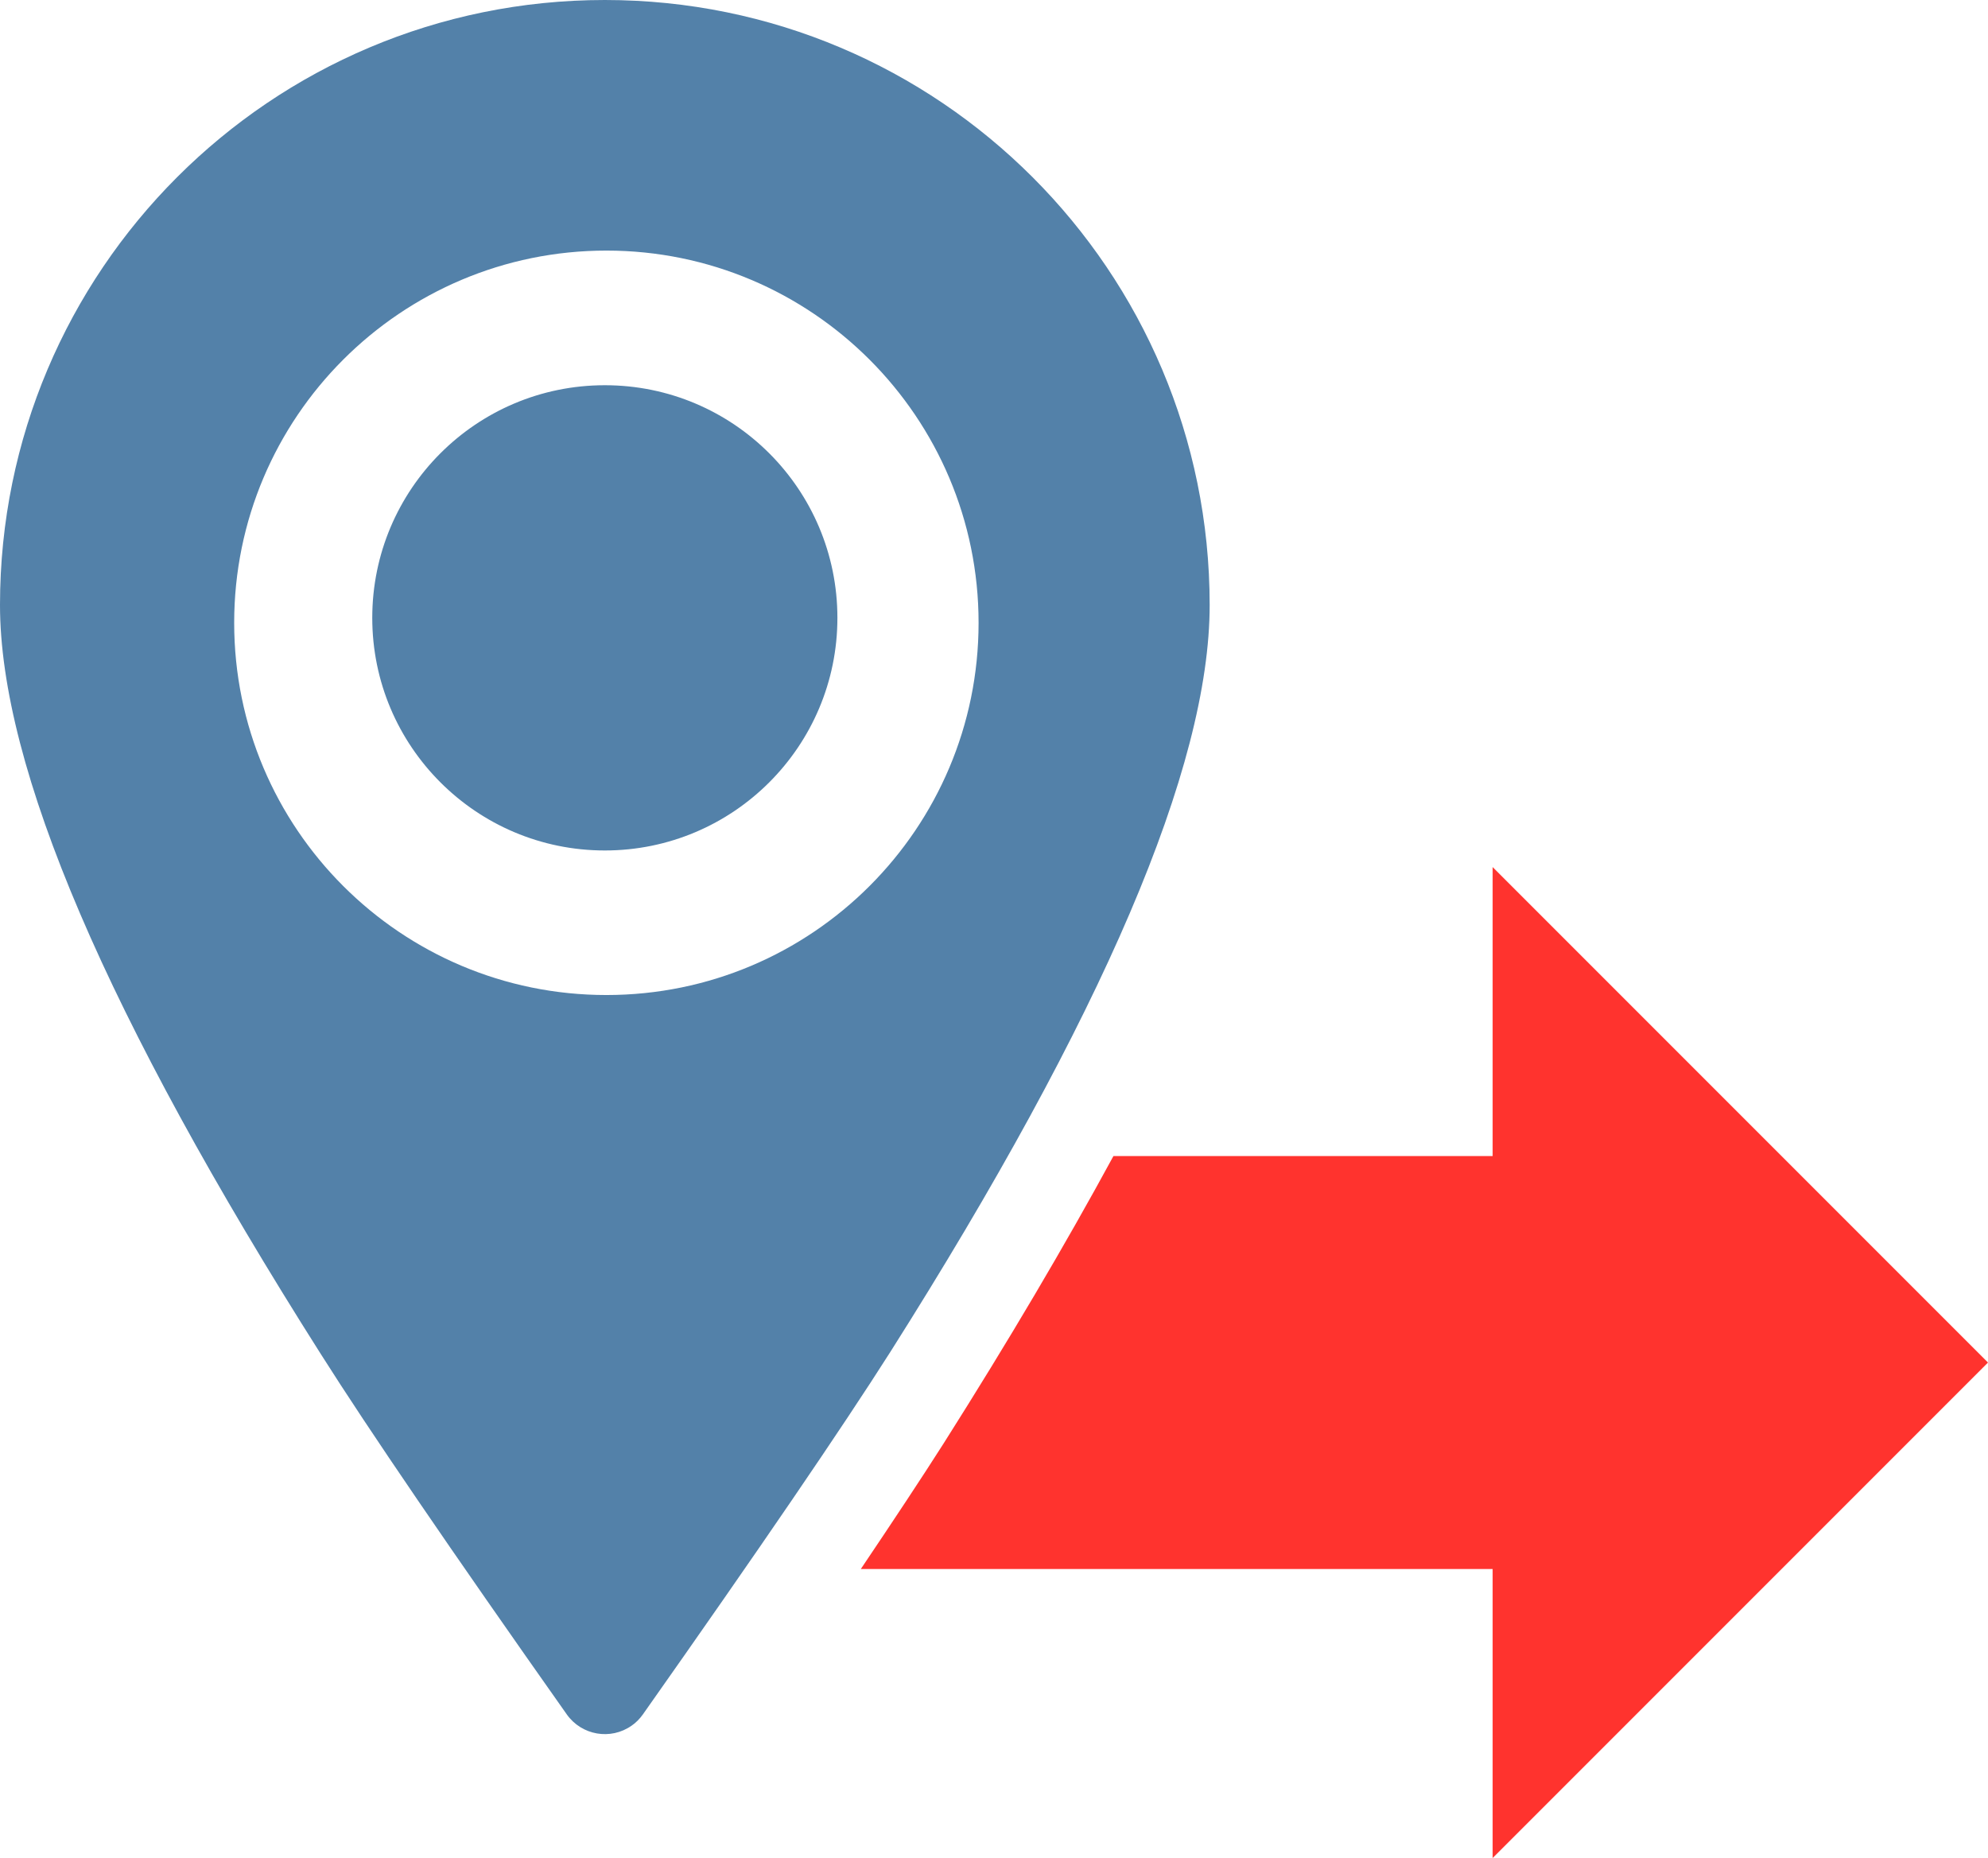 <?xml version="1.0" encoding="UTF-8"?><svg id="Ebene_2" xmlns="http://www.w3.org/2000/svg" viewBox="0 0 16.053 15"><defs><style>.cls-1{fill:#ff332e;fill-rule:evenodd;}.cls-2{fill:#5381a9;}</style></defs><g id="Ebene_1-2"><g><path id="location1" class="cls-2" d="M5.191,13.841c-.025,.035-.055,.066-.09,.09-.17,.12-.404,.079-.524-.09h0c-.937-1.328-1.6-2.299-1.988-2.912C.863,8.208,0,6.193,0,4.884,0,2.186,2.186,0,4.884,0s4.884,2.186,4.884,4.884c0,1.307-.86,3.317-2.579,6.031-.391,.615-1.057,1.591-1.998,2.926Zm-.294-5.808c1.66,0,3.005-1.346,3.005-3.005s-1.346-3.005-3.005-3.005S1.891,3.368,1.891,5.028s1.346,3.005,3.006,3.005Zm-.013-1.167c-1.037,0-1.878-.841-1.878-1.878s.84-1.878,1.878-1.878,1.878,.841,1.878,1.878-.841,1.878-1.878,1.878Z"/><path class="cls-1" d="M16.053,11l-4-4v2.333h-3.062c-.39,.718-.845,1.489-1.37,2.318-.173,.272-.406,.624-.67,1.016h5.102v2.333l4-4Z"/></g></g></svg>